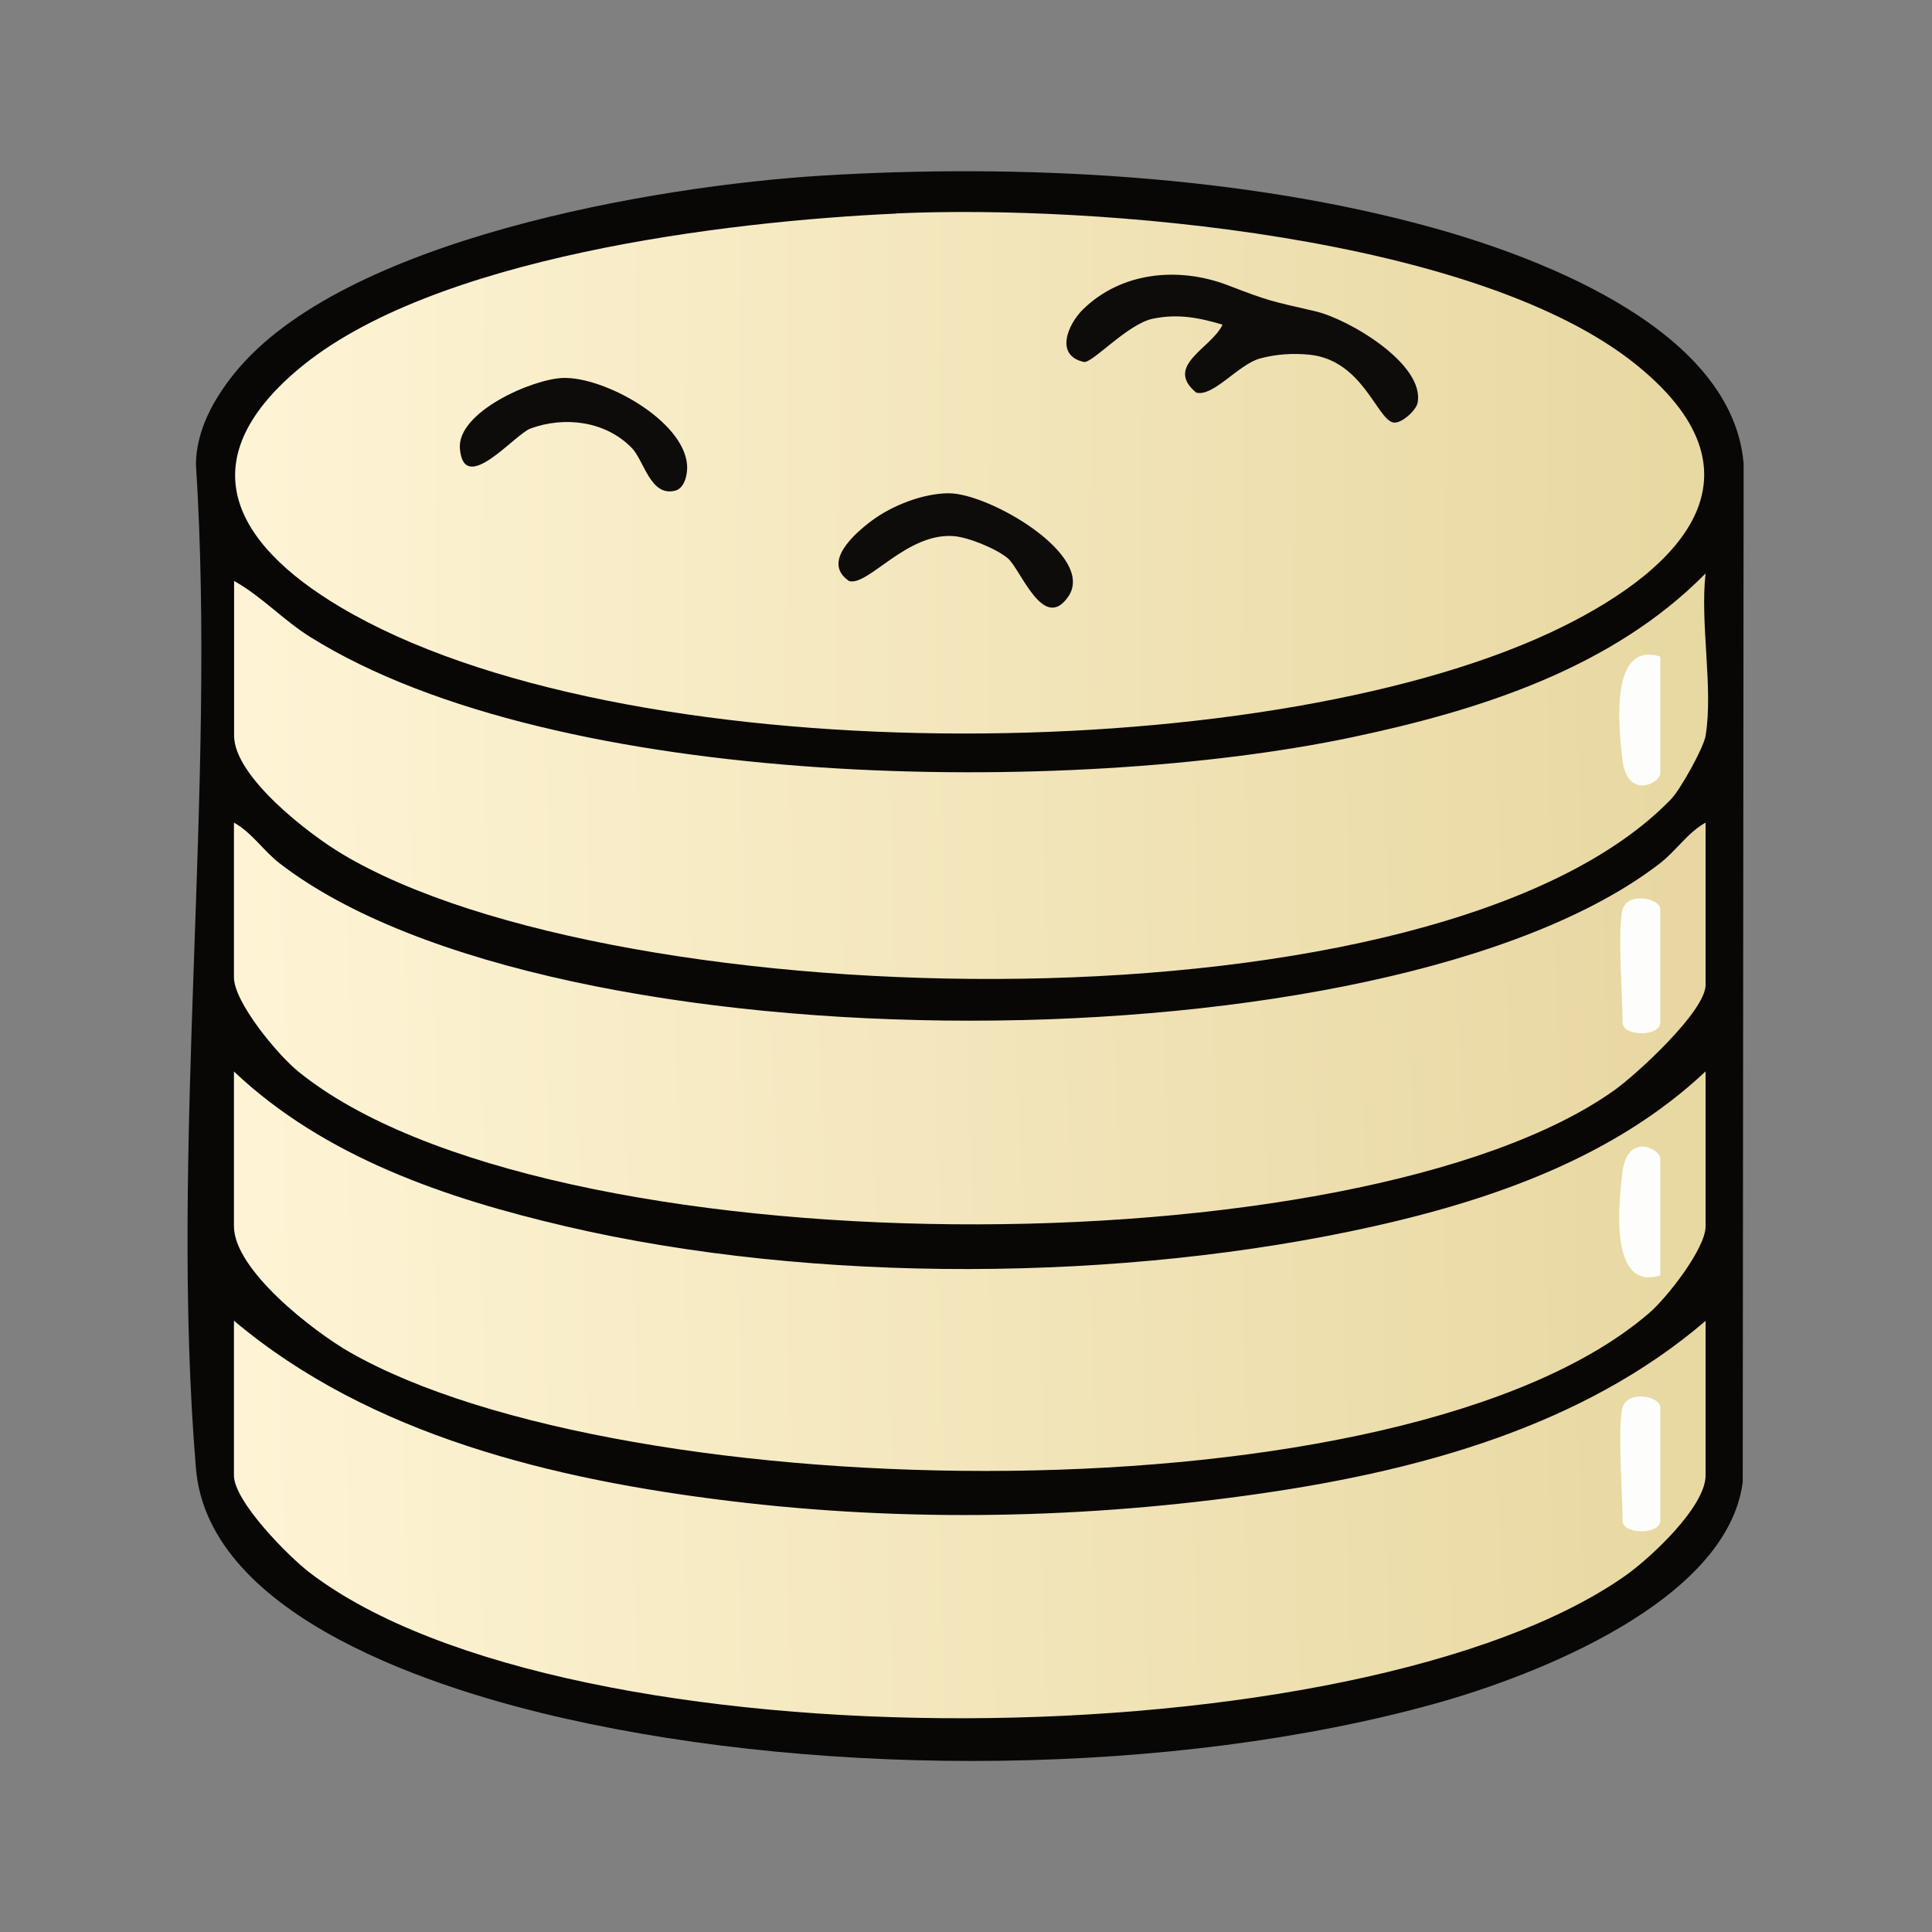 <?xml version="1.0" encoding="UTF-8"?>
<svg id="uuid-4a9181d0-aa50-4973-8aad-c991f3f73b16" data-name="fill_ricerolls" xmlns="http://www.w3.org/2000/svg" xmlns:xlink="http://www.w3.org/1999/xlink" viewBox="0 0 128 128">
  <rect x="0" y="0" width="128" height="128" fill="#808080" stroke="none"/>
  <defs>
    <linearGradient id="uuid-6d826815-e464-4d9e-a485-24736895337b" x1="-6034.25" y1="-1121.74" x2="-5846.25" y2="-1120.98" gradientTransform="translate(3034 592) scale(.5)" gradientUnits="userSpaceOnUse">
      <stop offset="0" stop-color="#fef4d5"/>
      <stop offset="1" stop-color="#e8d8a2"/>
    </linearGradient>
    <linearGradient id="uuid-696e7627-889e-4698-a980-365f8bba5979" x1="-5846.01" y1="-1083.35" x2="-6033.97" y2="-1079.7" gradientTransform="translate(3034 592) scale(.5)" gradientUnits="userSpaceOnUse">
      <stop offset="0" stop-color="#e8d8a2"/>
      <stop offset="1" stop-color="#fef4d5"/>
    </linearGradient>
    <linearGradient id="uuid-d3840dad-c035-4a50-8aa7-f4db53b750c9" x1="-5845.78" y1="-986.34" x2="-6034.72" y2="-981.42" gradientTransform="translate(3034 592) scale(.5)" gradientUnits="userSpaceOnUse">
      <stop offset="0" stop-color="#e8d8a2"/>
      <stop offset="1" stop-color="#fef4d5"/>
    </linearGradient>
    <linearGradient id="uuid-5b0a9532-656f-4478-977c-9077793c2788" x1="-5846.37" y1="-1018.56" x2="-6034.32" y2="-1014.49" gradientTransform="translate(3034 592) scale(.5)" gradientUnits="userSpaceOnUse">
      <stop offset="0" stop-color="#e8d8a2"/>
      <stop offset="1" stop-color="#fef4d5"/>
    </linearGradient>
    <linearGradient id="uuid-c413ebc1-96bd-4f83-9bed-776700184360" x1="-5845.53" y1="-1053.03" x2="-6034.43" y2="-1046.76" gradientTransform="translate(3034 592) scale(.5)" gradientUnits="userSpaceOnUse">
      <stop offset="0" stop-color="#e8d7a2"/>
      <stop offset="1" stop-color="#fef4d5"/>
    </linearGradient>
  </defs>
  <path d="M54.39,11.64c13.12-.81,28.05-.05,40.72,3.5,7.27,2.04,19.69,6.83,20.41,15.59l-.06,67.48c-1.05,7.88-13.7,12.8-20.35,14.65-17.37,4.83-40.15,4.96-57.71.99-8.16-1.84-23.6-6.61-24.42-16.58-1.77-21.3,1.38-44.99,0-66.54.04-2.25,1.17-4.27,2.53-5.97,7.17-8.92,27.92-12.44,38.88-13.12Z" style="fill: #080706;"/>
  <path d="M59.39,14.14c13.23-.6,38.58,1.5,49.11,10.1,9.26,7.56,2.28,13.92-5.83,17.69-19.37,9.01-61.59,9.32-80.14-1.72-7.07-4.21-9.98-9.65-2.8-15.72,8.82-7.46,28.34-9.83,39.66-10.34Z" style="fill: url(#uuid-6d826815-e464-4d9e-a485-24736895337b);"/>
  <path d="M113,48.75c-.14.82-1.66,3.54-2.29,4.2-15.42,15.94-69.76,14.56-88.04,3.63-2.2-1.31-7.16-5.12-7.16-7.84v-10.25c1.84,1.03,3.25,2.59,5.04,3.71,16.44,10.27,50.53,10.55,69.05,6.64,8.47-1.79,17.23-4.58,23.4-10.85-.38,3.28.52,7.63,0,10.75Z" style="fill: url(#uuid-696e7627-889e-4698-a980-365f8bba5979);"/>
  <path d="M113,87.5v10.25c0,2.08-3.67,5.49-5.34,6.66-17.58,12.34-69.95,12.87-87.12-.2-1.42-1.08-5.04-4.74-5.04-6.46v-10.25c9.05,7.63,21.25,10.53,32.81,11.94,11.73,1.43,23.69,1.19,35.36-.51,10.43-1.52,21.21-4.45,29.33-11.42Z" style="fill: url(#uuid-d3840dad-c035-4a50-8aa7-f4db53b750c9);"/>
  <path d="M113,71v10.25c0,1.46-2.56,4.74-3.76,5.76-16.28,13.99-67.89,12.98-86.08,2.57-2.37-1.36-7.66-5.43-7.66-8.34v-10.25c6,5.68,14.06,8.41,21.99,10.26,16.47,3.84,36.98,3.7,53.51,0,7.94-1.78,15.98-4.6,21.99-10.26Z" style="fill: url(#uuid-5b0a9532-656f-4478-977c-9077793c2788);"/>
  <path d="M113,54.5v10.75c0,1.74-4.54,5.9-6.03,6.97-16.94,12.08-70.88,12.04-87.21-1.23-1.35-1.09-4.26-4.59-4.26-6.24v-10.25c1.2.67,1.96,1.88,3.04,2.71,18,13.88,73.41,13.89,91.42,0,1.08-.83,1.84-2.04,3.04-2.71Z" style="fill: url(#uuid-c413ebc1-96bd-4f83-9bed-776700184360);"/>
  <path d="M81,21.51c-1.58-.47-2.98-.74-4.64-.39s-4.02,2.98-4.55,2.86c-1.95-.43-1.06-2.5-.06-3.48,2.56-2.51,6.37-2.84,9.6-1.6,2.78,1.07,2.84,1.04,5.78,1.72,2.19.5,7.28,3.49,6.79,6.07-.09.48-1.07,1.41-1.62,1.3-1.08-.23-2.03-4.13-5.54-4.49-1.1-.11-2.21-.04-3.28.25-1.43.39-3.11,2.57-4.23,2.26-2.15-1.79,1.02-2.94,1.74-4.49Z" style="fill: #0d0c0a;"/>
  <path d="M62.84,32.68c2.68-.02,9.79,4.12,7.94,6.84-1.65,2.42-3.16-1.82-4.01-2.53-.76-.64-2.6-1.39-3.57-1.47-3.12-.25-5.67,3.32-6.94,2.98-1.83-1.23.33-3.13,1.49-4,1.35-1.01,3.4-1.81,5.09-1.82Z" style="fill: #0d0c0a;"/>
  <path d="M41.84,29.66c-1.73-1.76-4.42-2.1-6.69-1.27-1.05.38-4.4,4.49-4.68,1.35-.22-2.44,4.82-4.64,6.84-4.7,2.73-.08,7.97,2.81,8.21,5.75.05.62-.16,1.54-.76,1.71-1.67.46-2.08-1.99-2.91-2.83Z" style="fill: #0d0c0a;"/>
  <path d="M110,43.5v7.75c0,.62-2.21,1.8-2.52-.98-.26-2.29-.8-7.8,2.52-6.77Z" style="fill: #fdfdfb;"/>
  <path d="M107.5,93.25c.34-1.18,2.5-.75,2.5,0v7.5c0,.94-2.5.94-2.5,0,0-1.72-.35-6.27,0-7.5Z" style="fill: #fdfdfb;"/>
  <path d="M110,84.5c-3.32,1.03-2.79-4.48-2.52-6.77.32-2.77,2.52-1.6,2.52-.98v7.75Z" style="fill: #fdfdfb;"/>
  <path d="M107.5,60.25c.34-1.18,2.5-.75,2.5,0v7.5c0,.94-2.5.94-2.5,0,0-1.72-.35-6.27,0-7.5Z" style="fill: #fdfdfb;"/>
</svg>